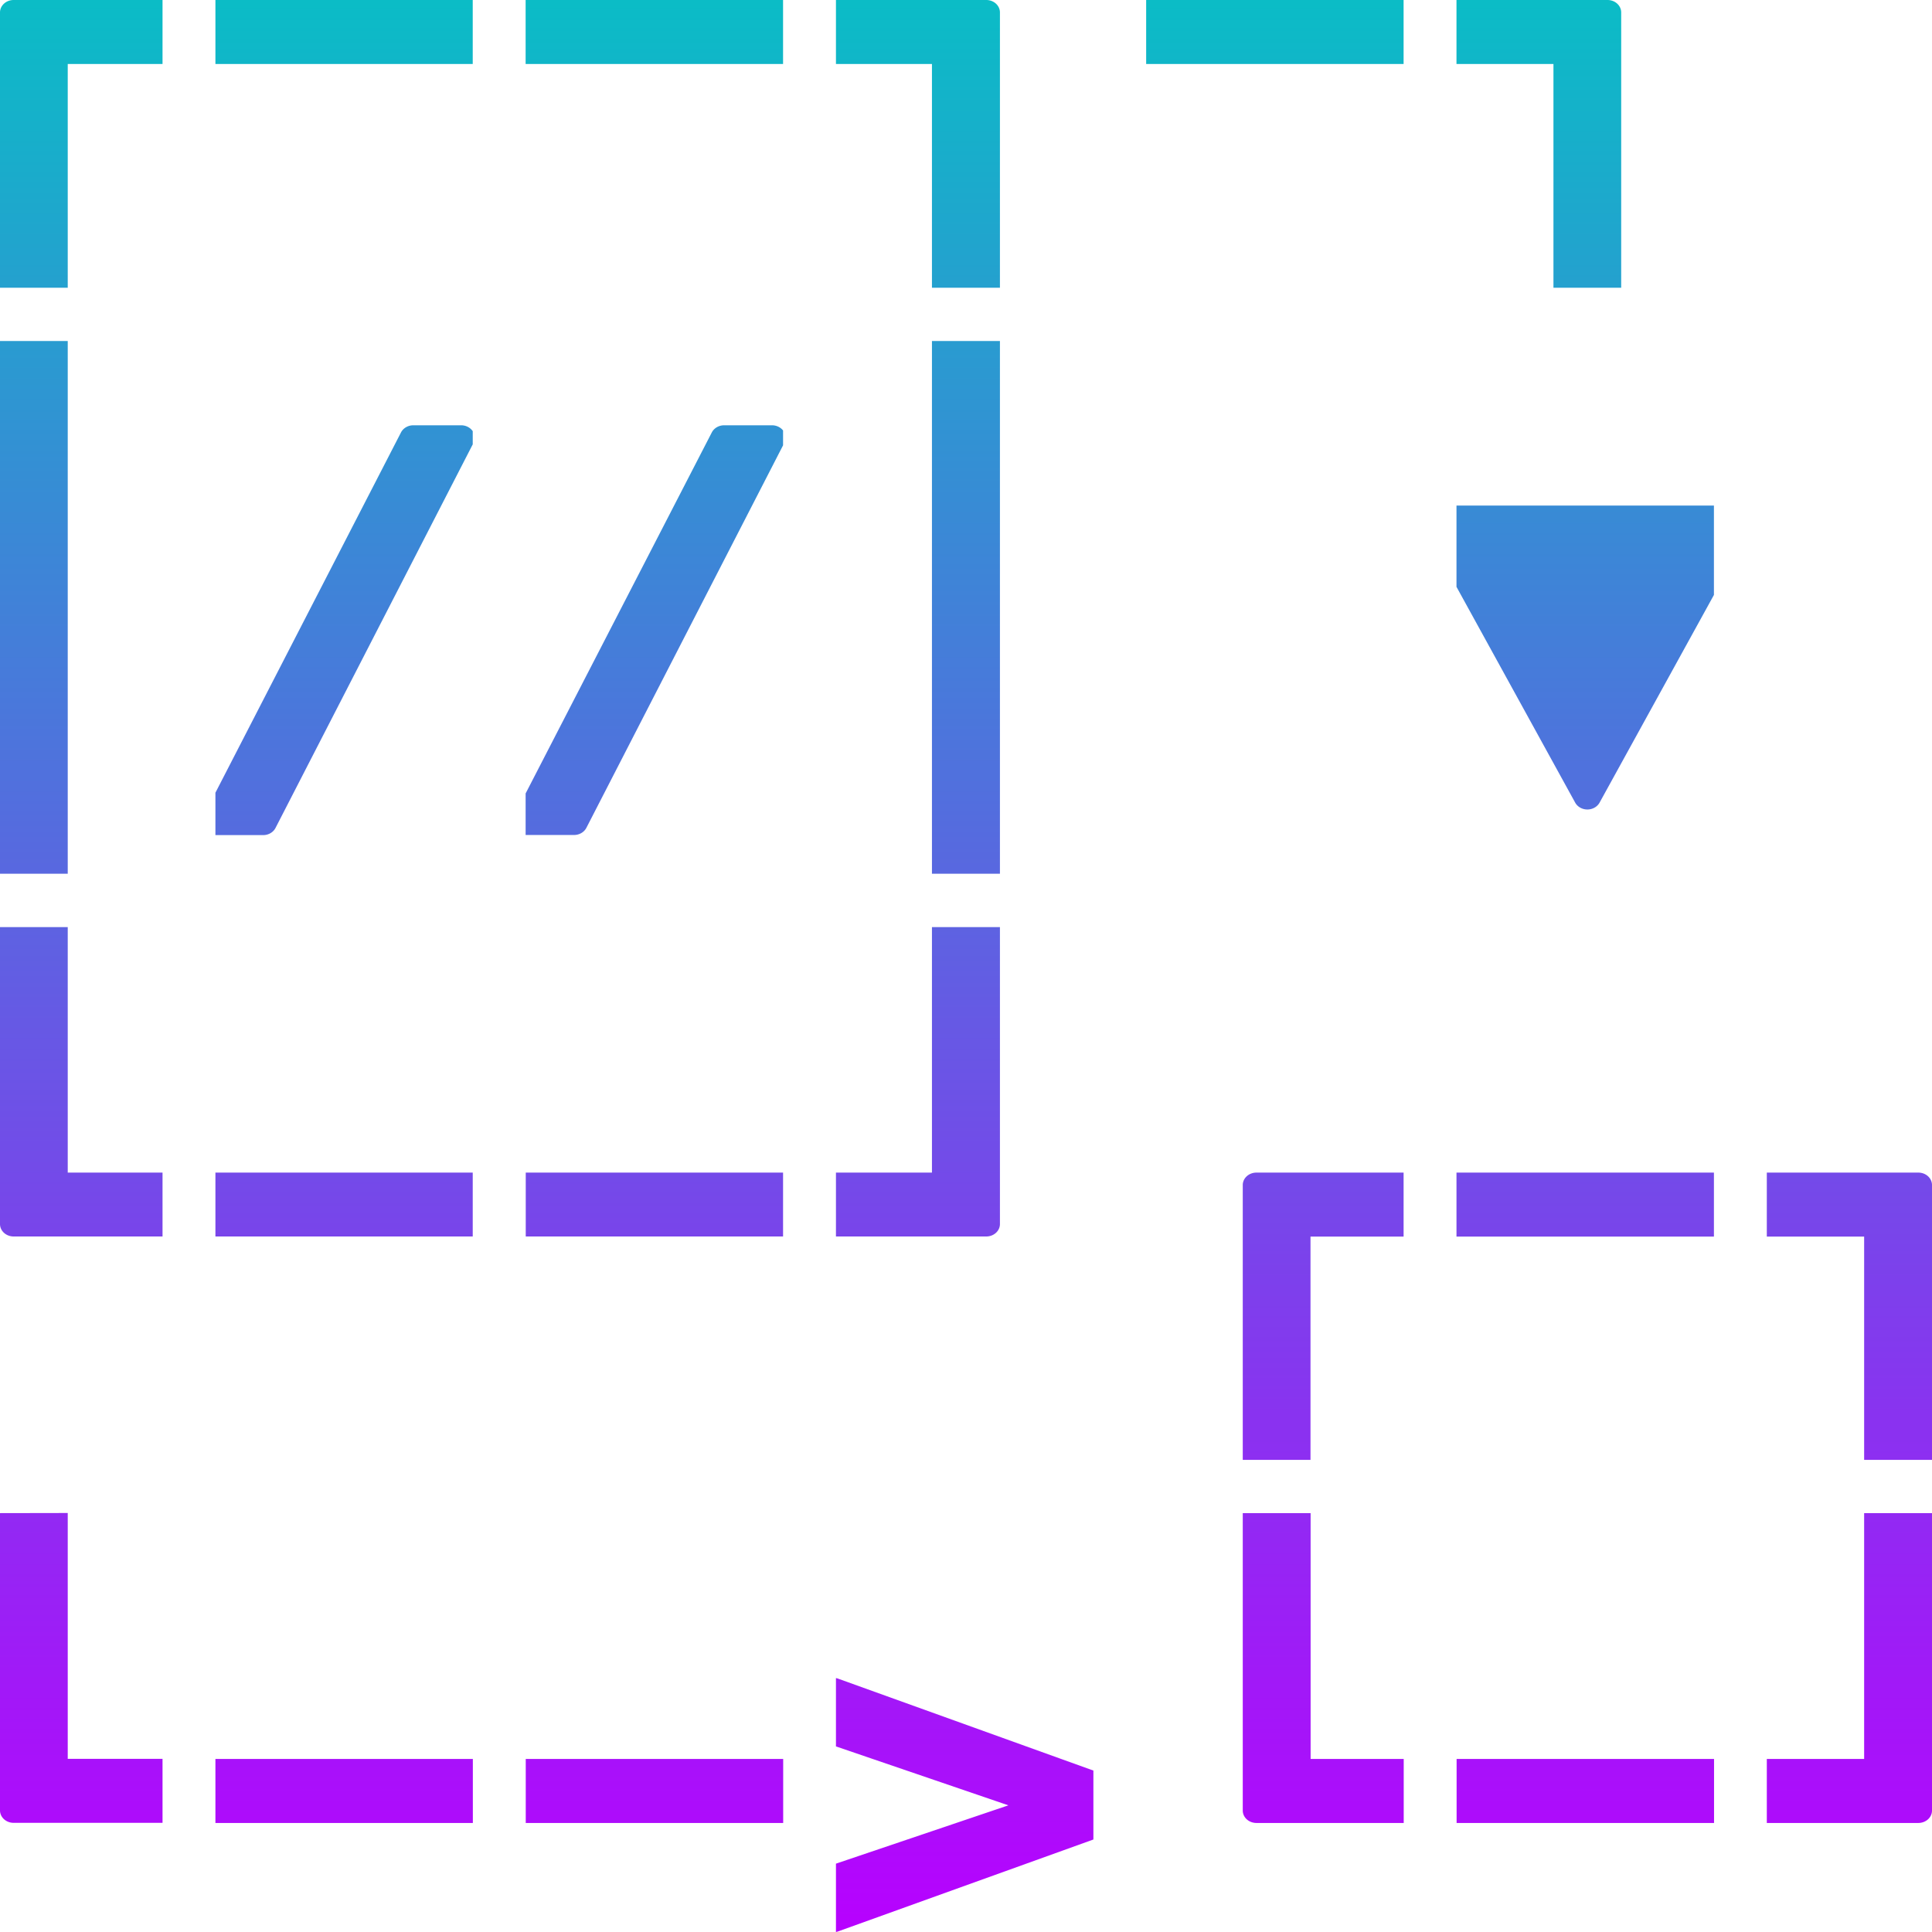 <?xml version="1.0" encoding="UTF-8" standalone="no"?>
<svg
   height="16"
   viewBox="0 0 16 16"
   width="16"
   version="1.1"
   id="svg24"
   xmlns:xlink="http://www.w3.org/1999/xlink"
   xmlns="http://www.w3.org/2000/svg"
   xmlns:svg="http://www.w3.org/2000/svg"
   xmlns:rdf="http://www.w3.org/1999/02/22-rdf-syntax-ns#"
   xmlns:cc="http://creativecommons.org/ns#"
   xmlns:dc="http://purl.org/dc/elements/1.1/">
  <defs>
    <style id="current-color-scheme" type="text/css">
      .ColorScheme-Text { color: #0abdc6; } .ColorScheme-Highlight { color:#5294e2; }
    </style>
    <linearGradient id="arrongin" x1="0%" x2="0%" y1="0%" y2="100%">
      <stop offset="0%" style="stop-color:#dd9b44; stop-opacity:1"/>
      <stop offset="100%" style="stop-color:#ad6c16; stop-opacity:1"/>
    </linearGradient>
    <linearGradient id="aurora" x1="0%" x2="0%" y1="0%" y2="100%">
      <stop offset="0%" style="stop-color:#09D4DF; stop-opacity:1"/>
      <stop offset="100%" style="stop-color:#9269F4; stop-opacity:1"/>
    </linearGradient>
    <linearGradient id="cyberneon" x1="0%" x2="0%" y1="0%" y2="100%">
      <stop offset="0" style="stop-color:#0abdc6; stop-opacity:1"/>
      <stop offset="1" style="stop-color:#ea00d9; stop-opacity:1"/>
    </linearGradient>
    <linearGradient id="fitdance" x1="0%" x2="0%" y1="0%" y2="100%">
      <stop offset="0%" style="stop-color:#1AD6AB; stop-opacity:1"/>
      <stop offset="100%" style="stop-color:#329DB6; stop-opacity:1"/>
    </linearGradient>
    <linearGradient id="oomox" x1="0%" x2="0%" y1="0%" y2="100%">
      <stop offset="0%" style="stop-color:#0abdc6; stop-opacity:1"/>
      <stop offset="100%" style="stop-color:#b800ff; stop-opacity:1"/>
    </linearGradient>
    <linearGradient id="rainblue" x1="0%" x2="0%" y1="0%" y2="100%">
      <stop offset="0%" style="stop-color:#00F260; stop-opacity:1"/>
      <stop offset="100%" style="stop-color:#0575E6; stop-opacity:1"/>
    </linearGradient>
    <linearGradient id="sunrise" x1="0%" x2="0%" y1="0%" y2="100%">
      <stop offset="0%" style="stop-color: #FF8501; stop-opacity:1"/>
      <stop offset="100%" style="stop-color: #FFCB01; stop-opacity:1"/>
    </linearGradient>
    <linearGradient id="telinkrin" x1="0%" x2="0%" y1="0%" y2="100%">
      <stop offset="0%" style="stop-color: #b2ced6; stop-opacity:1"/>
      <stop offset="100%" style="stop-color: #6da5b7; stop-opacity:1"/>
    </linearGradient>
    <linearGradient id="60spsycho" x1="0%" x2="0%" y1="0%" y2="100%">
      <stop offset="0%" style="stop-color: #df5940; stop-opacity:1"/>
      <stop offset="25%" style="stop-color: #d8d15f; stop-opacity:1"/>
      <stop offset="50%" style="stop-color: #e9882a; stop-opacity:1"/>
      <stop offset="100%" style="stop-color: #279362; stop-opacity:1"/>
    </linearGradient>
    <linearGradient id="90ssummer" x1="0%" x2="0%" y1="0%" y2="100%">
      <stop offset="0%" style="stop-color: #f618c7; stop-opacity:1"/>
      <stop offset="20%" style="stop-color: #94ffab; stop-opacity:1"/>
      <stop offset="50%" style="stop-color: #fbfd54; stop-opacity:1"/>
      <stop offset="100%" style="stop-color: #0f83ae; stop-opacity:1"/>
    </linearGradient>
  </defs>
  <path
     id="path_ascii"
     class="ColorScheme-Text"
     style="baseline-shift:baseline;display:inline;overflow:visible;opacity:1;vector-effect:none;stroke-width:0.216;stroke-linejoin:round;enable-background:accumulate;stop-color:#000000;stop-opacity:1;fill:url(#oomox)"
     d="M 0.113,0 A 0.113,0.103 0 0 0 3.36642e-7,0.103 V 2.383 H 0.561 V 0.53 H 1.346 V 0 Z M 1.784,0 V 0.53 H 3.915 V 0 Z M 4.353,0 V 0.53 H 6.485 V 0 Z M 6.923,0 V 0.53 H 7.718 V 2.383 H 8.281 V 0.103 A 0.113,0.103 0 0 0 8.168,0 Z M 9.492,0 V 0.53 H 11.624 V 0 Z m 2.57,0 v 0.53 h 0.803 V 2.383 H 13.426 V 0.103 A 0.113,0.103 0 0 0 13.313,0 Z M 3.36642e-7,2.824 V 7.236 H 0.561 V 2.824 Z m 7.718,0 V 7.236 H 8.281 V 2.824 Z M 3.424,3.522 A 0.113,0.103 0 0 0 3.321,3.581 L 1.784,6.565 V 6.916 H 2.18 A 0.113,0.103 0 0 0 2.282,6.856 L 3.915,3.68 V 3.571 a 0.113,0.103 0 0 0 -0.096,-0.049 z m 2.574,0 A 0.113,0.103 0 0 0 5.895,3.581 L 4.353,6.571 v 0.344 a 0.113,0.103 0 0 0 8.993e-4,0 H 4.754 A 0.113,0.103 0 0 0 4.856,6.856 L 6.485,3.688 V 3.565 a 0.113,0.103 0 0 0 -0.092,-0.043 z m 6.064,0.665 v 0.673 l 0.983,1.787 a 0.113,0.103 0 0 0 0.202,0 L 14.194,4.927 V 4.187 Z M 3.36642e-7,7.678 V 10.137 A 0.113,0.103 0 0 0 0.113,10.24 H 1.346 V 9.711 H 0.561 V 7.678 Z m 7.718,0 V 9.711 H 6.923 V 10.24 H 8.168 A 0.113,0.103 0 0 0 8.281,10.137 V 7.678 Z M 1.784,9.711 V 10.24 H 3.915 V 9.711 Z m 2.57,0 V 10.24 H 6.485 V 9.711 Z m 6.051,0 a 0.113,0.103 0 0 0 -0.113,0.103 v 2.276 h 0.561 v -1.849 h 0.771 V 9.711 Z m 1.657,0 v 0.53 h 2.132 V 9.711 Z m 2.57,0 v 0.53 h 0.806 v 1.849 H 16 V 9.813 A 0.113,0.103 0 0 0 15.887,9.711 Z M 3.36642e-7,12.531 v 2.463 A 0.113,0.103 0 0 0 0.113,15.096 H 1.346 V 14.566 H 0.561 v -2.036 z m 10.292,0 v 2.463 a 0.113,0.103 0 0 0 0.113,0.103 h 1.22 v -0.53 h -0.771 v -2.036 z m 5.146,0 v 2.036 h -0.806 v 0.53 h 1.255 A 0.113,0.103 0 0 0 16,14.994 v -2.463 z m -8.515,1.366 v 0.566 l 1.428,0.488 -1.428,0.483 V 16 a 0.113,0.103 0 0 0 0.018,-0.005 L 9.055,15.234 V 14.663 L 6.941,13.902 a 0.113,0.103 0 0 0 -0.018,-0.005 z m -5.139,0.67 v 0.53 h 2.132 v -0.53 z m 2.57,0 v 0.53 h 2.132 v -0.53 z m 7.709,0 v 0.53 h 2.132 v -0.53 z" />
</svg>
